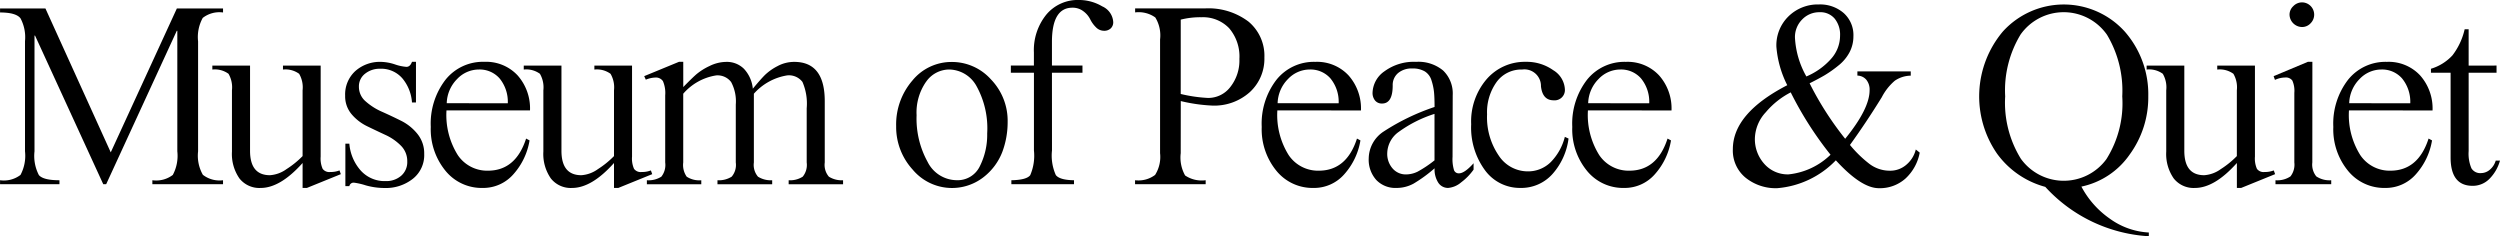 <svg xmlns="http://www.w3.org/2000/svg" viewBox="0 0 201.063 19">
          <path d="M2.818 2.861h-.043v9.308a3.332 3.332 0 00.352 1.911q.352.417 1.655.416v.32H.004v-.32a2.21 2.21 0 001.644-.427 3.255 3.255 0 00.363-1.9v-8.86a3.222 3.222 0 00-.363-1.836q-.363-.47-1.644-.47v-.32h3.651l5.252 11.571L14.223.683h3.715v.32a2.176 2.176 0 00-1.633.438 3.184 3.184 0 00-.374 1.89v8.838a3.112 3.112 0 00.384 1.889 2.179 2.179 0 001.622.438v.32h-5.683v-.32a2.21 2.21 0 001.644-.427 3.253 3.253 0 00.363-1.9V2.476h-.043L8.539 14.815h-.235z"></path>
          <path d="M25.789 12.596a2.048 2.048 0 00.16.982.661.661 0 00.608.256 2 2 0 00.747-.128l.107.3-2.733 1.11h-.342v-2.007q-1.793 2.007-3.373 2.007a2.036 2.036 0 01-1.708-.769 3.439 3.439 0 01-.6-2.156V7.259a2.166 2.166 0 00-.277-1.324 1.851 1.851 0 00-1.3-.341v-.32h3.032v6.853q0 1.964 1.6 1.964a2.555 2.555 0 001.334-.491 7.248 7.248 0 001.292-1.046V7.26a2.163 2.163 0 00-.278-1.324 1.85 1.85 0 00-1.3-.341v-.32h3.032z"></path>
          <path d="M33.454 8.24h-.32a3.384 3.384 0 00-.768-1.932 2.255 2.255 0 00-1.815-.779 1.859 1.859 0 00-1.185.395 1.276 1.276 0 00-.5 1.057 1.529 1.529 0 00.544 1.174 4.932 4.932 0 001.313.833q.769.342 1.537.726a3.931 3.931 0 011.313 1.057 2.481 2.481 0 01.544 1.612 2.424 2.424 0 01-.918 2 3.5 3.5 0 01-2.263.737 5.607 5.607 0 01-1.526-.214 5.323 5.323 0 00-.929-.214.346.346 0 00-.384.278h-.32v-3.416h.32a3.687 3.687 0 00.9 2.145 2.582 2.582 0 002.028.865 1.819 1.819 0 001.238-.427 1.449 1.449 0 00.491-1.153 1.747 1.747 0 00-.512-1.27 4.2 4.2 0 00-1.249-.865q-.736-.342-1.473-.7a3.817 3.817 0 01-1.249-.971 2.226 2.226 0 01-.512-1.484 2.544 2.544 0 01.807-1.97 2.967 2.967 0 012.092-.747 3.817 3.817 0 011.1.2 3.657 3.657 0 00.929.2q.3 0 .448-.406h.32z"></path>
          <path d="M35.908 8.881a6.072 6.072 0 00.907 3.587 2.842 2.842 0 002.423 1.259q2.241 0 3.074-2.583l.278.149a5.387 5.387 0 01-1.3 2.722 3.22 3.22 0 01-2.477 1.1 3.744 3.744 0 01-2.994-1.391 5.265 5.265 0 01-1.174-3.522 5.775 5.775 0 011.185-3.789 3.849 3.849 0 013.128-1.441 3.455 3.455 0 012.668 1.089 4 4 0 011 2.818zm4.932-.576a2.966 2.966 0 00-.662-2 2.131 2.131 0 00-1.665-.715 2.412 2.412 0 00-1.751.768 2.866 2.866 0 00-.833 1.943z"></path>
          <path d="M50.832 12.596a2.047 2.047 0 00.16.982.661.661 0 00.609.256 2 2 0 00.747-.128l.107.3-2.732 1.11h-.342v-2.007q-1.793 2.007-3.373 2.007a2.036 2.036 0 01-1.708-.769 3.439 3.439 0 01-.6-2.156V7.259a2.166 2.166 0 00-.277-1.324 1.851 1.851 0 00-1.3-.341v-.32h3.032v6.853q0 1.964 1.6 1.964a2.556 2.556 0 001.334-.491 7.251 7.251 0 001.292-1.046V7.26a2.163 2.163 0 00-.278-1.324 1.85 1.85 0 00-1.3-.341v-.32h3.029z"></path>
          <path d="M54.952 7.002q.6-.619 1.014-.993a4.741 4.741 0 011.1-.7 3.068 3.068 0 011.345-.331 1.945 1.945 0 011.42.555 2.707 2.707 0 01.715 1.6q.6-.726.971-1.1a4.271 4.271 0 011.014-.715 2.819 2.819 0 011.345-.341q2.455 0 2.455 3.159v4.931a1.456 1.456 0 00.331 1.142 1.939 1.939 0 001.142.288v.32h-4.376v-.32a1.885 1.885 0 001.131-.288 1.486 1.486 0 00.32-1.142V8.712a4.371 4.371 0 00-.342-2.124 1.367 1.367 0 00-1.238-.523 4.548 4.548 0 00-2.669 1.473v5.529a1.455 1.455 0 00.331 1.142 1.938 1.938 0 001.142.288v.32h-4.4v-.32a1.938 1.938 0 001.142-.288 1.454 1.454 0 00.331-1.142V8.413a3.286 3.286 0 00-.374-1.814 1.368 1.368 0 00-1.206-.534 4.4 4.4 0 00-2.647 1.473v5.529a1.645 1.645 0 00.278 1.142 1.851 1.851 0 001.174.288v.32h-4.376v-.32a1.92 1.92 0 001.164-.288 1.522 1.522 0 00.31-1.142v-5.4a2.4 2.4 0 00-.182-1.142.685.685 0 00-.63-.288 2.187 2.187 0 00-.747.171l-.13-.284 2.8-1.153h.341z"></path>
          <path d="M79.695 6.383a4.792 4.792 0 011.345 3.441 6.83 6.83 0 01-.427 2.391 4.715 4.715 0 01-1.505 2.028 4.125 4.125 0 01-5.711-.608 5.074 5.074 0 01-1.323-3.49 5.4 5.4 0 011.3-3.661 4.053 4.053 0 013.181-1.5 4.21 4.21 0 013.14 1.399zm-5.22.2a4.31 4.31 0 00-.758 2.679 7.2 7.2 0 00.886 3.757 2.639 2.639 0 002.316 1.473 1.979 1.979 0 001.889-1.131 5.624 5.624 0 00.587-2.626 7 7 0 00-.865-3.821 2.551 2.551 0 00-2.188-1.324 2.274 2.274 0 00-1.866.996z"></path>
          <path d="M84.606 12.105a3.832 3.832 0 00.309 1.975q.31.4 1.462.416v.32h-5.038v-.32q1.217-.021 1.516-.405a3.945 3.945 0 00.3-1.985V5.851h-1.857v-.579h1.854V4.226a4.535 4.535 0 011-3.053 3.287 3.287 0 012.626-1.174 3.674 3.674 0 011.868.512 1.474 1.474 0 01.886 1.26.673.673 0 01-.2.512.759.759 0 01-.544.192.9.9 0 01-.651-.288 2.349 2.349 0 01-.459-.64 1.823 1.823 0 00-.545-.64 1.407 1.407 0 00-.886-.288q-1.644 0-1.644 2.754v1.9h2.455v.576h-2.455z"></path>
          <path d="M94.96 12.318a2.948 2.948 0 00.352 1.793 2.381 2.381 0 001.654.384v.32h-5.679v-.32a2.221 2.221 0 001.612-.427 2.711 2.711 0 00.4-1.751V3.176a2.759 2.759 0 00-.384-1.772 2.3 2.3 0 00-1.622-.406v-.32h5.593a5.33 5.33 0 013.533 1.067 3.57 3.57 0 011.27 2.882 3.635 3.635 0 01-1.164 2.775 4.274 4.274 0 01-3.042 1.089 13.247 13.247 0 01-2.519-.363zm0-4.761a11.751 11.751 0 002.2.32 2.233 2.233 0 001.793-.886 3.438 3.438 0 00.726-2.252 3.487 3.487 0 00-.822-2.466 2.9 2.9 0 00-2.231-.886 6.383 6.383 0 00-1.665.192z"></path>
          <path d="M102.731 8.881a6.069 6.069 0 00.907 3.587 2.841 2.841 0 002.423 1.259q2.242 0 3.074-2.583l.278.149a5.389 5.389 0 01-1.3 2.722 3.219 3.219 0 01-2.476 1.1 3.744 3.744 0 01-2.989-1.388 5.264 5.264 0 01-1.174-3.522 5.776 5.776 0 011.185-3.789 3.85 3.85 0 013.128-1.441 3.455 3.455 0 012.669 1.089 4 4 0 011 2.818zm4.931-.576a2.965 2.965 0 00-.662-2 2.131 2.131 0 00-1.665-.715 2.411 2.411 0 00-1.75.768 2.865 2.865 0 00-.832 1.943z"></path>
          <path d="M116.822 12.617a3.065 3.065 0 00.117 1.067.4.4 0 00.4.256q.448 0 1.174-.811v.512a4.563 4.563 0 01-1 1.025 1.844 1.844 0 01-1.046.448.928.928 0 01-.79-.416 1.968 1.968 0 01-.3-1.163 11.309 11.309 0 01-1.7 1.238 2.842 2.842 0 01-1.377.342 2.12 2.12 0 01-1.612-.641 2.438 2.438 0 01-.608-1.751 2.623 2.623 0 011.217-2.156 17.84 17.84 0 014.078-1.964q0-.747-.043-1.185a4.559 4.559 0 00-.2-.939 1.277 1.277 0 00-.544-.737 1.9 1.9 0 00-1-.235 1.69 1.69 0 00-1.153.374 1.253 1.253 0 00-.427.993q0 1.452-.854 1.452a.693.693 0 01-.566-.245.956.956 0 01-.2-.63 2.175 2.175 0 01.961-1.719 3.987 3.987 0 012.54-.758 3.107 3.107 0 012.177.7 2.558 2.558 0 01.769 1.985zm-1.452-3.458a10.093 10.093 0 00-2.882 1.452 2.156 2.156 0 00-.918 1.687 1.774 1.774 0 00.438 1.26 1.393 1.393 0 001.057.47 2.142 2.142 0 00.95-.224 9.322 9.322 0 001.356-.907z"></path>
          <path d="M126.15 11.144a5.288 5.288 0 01-1.281 2.839 3.359 3.359 0 01-2.6 1.131 3.469 3.469 0 01-2.829-1.409 5.794 5.794 0 01-1.12-3.715 5.218 5.218 0 011.249-3.629 4.056 4.056 0 013.149-1.388 3.678 3.678 0 012.2.672 1.906 1.906 0 01.939 1.548.828.828 0 01-.9.875q-.9 0-1.025-1.131a1.331 1.331 0 00-1.516-1.345 2.451 2.451 0 00-2.049 1 4.162 4.162 0 00-.769 2.6 5.448 5.448 0 00.939 3.32 2.788 2.788 0 002.306 1.27 2.593 2.593 0 001.879-.747 4.455 4.455 0 001.131-2.028z"></path>
          <path d="M127.709 8.881a6.071 6.071 0 00.907 3.587 2.842 2.842 0 002.423 1.259q2.241 0 3.074-2.583l.277.149a5.386 5.386 0 01-1.3 2.722 3.22 3.22 0 01-2.477 1.1 3.744 3.744 0 01-2.989-1.388 5.265 5.265 0 01-1.174-3.522 5.776 5.776 0 011.185-3.789 3.849 3.849 0 013.128-1.441 3.455 3.455 0 012.669 1.089 4 4 0 011 2.818zm4.931-.576a2.965 2.965 0 00-.662-2 2.131 2.131 0 00-1.665-.715 2.412 2.412 0 00-1.751.768 2.867 2.867 0 00-.833 1.943z"></path>
          <path d="M154.394 12.275a3.772 3.772 0 01-1.142 2.081 3.088 3.088 0 01-2.146.779q-1.409 0-3.458-2.242a7.367 7.367 0 01-4.718 2.242 3.866 3.866 0 01-2.54-.843 2.814 2.814 0 01-1.025-2.295q0-2.882 4.376-5.145a8.268 8.268 0 01-.875-3.1 3.251 3.251 0 01.982-2.444 3.363 3.363 0 012.434-.95 2.889 2.889 0 012 .694 2.376 2.376 0 01.779 1.868 2.746 2.746 0 01-.31 1.281 3.384 3.384 0 01-.907 1.078 9.261 9.261 0 01-1.089.769q-.491.288-1.217.651a25.276 25.276 0 002.861 4.462q1.965-2.413 1.964-3.907a1.248 1.248 0 00-.267-.843.96.96 0 00-.715-.331v-.337h4.291v.342a2.322 2.322 0 00-1.281.406 4.391 4.391 0 00-1.046 1.324q-1.238 2.007-2.562 3.843a9.6 9.6 0 001.558 1.516 2.7 2.7 0 001.644.555 1.974 1.974 0 001.356-.5 2.312 2.312 0 00.737-1.206zm-10.375-4.846a6.521 6.521 0 00-2.007 1.6 3.211 3.211 0 00-.875 2.092 2.971 2.971 0 00.758 2.06 2.506 2.506 0 001.953.843 5.67 5.67 0 003.373-1.58 28.2 28.2 0 01-3.202-5.015zm3.2-2.647a2.8 2.8 0 00.769-1.921 2.033 2.033 0 00-.437-1.366 1.5 1.5 0 00-1.206-.512 1.9 1.9 0 00-1.409.587 2 2 0 00-.576 1.463 7.071 7.071 0 00.918 3.117 5.561 5.561 0 001.943-1.368z"></path>
          <path d="M172.818 19a12.244 12.244 0 01-8.326-3.971 7.044 7.044 0 01-3.885-2.679 8.1 8.1 0 01.469-9.81 6.611 6.611 0 019.8-.011 7.646 7.646 0 011.9 5.22 7.793 7.793 0 01-1.494 4.675 6.291 6.291 0 01-3.885 2.583 7.283 7.283 0 002.274 2.572 5.876 5.876 0 003.149 1.121zm-3.416-6.191a8.426 8.426 0 001.281-5.06 8.735 8.735 0 00-1.228-4.953 4.248 4.248 0 00-6.949-.021 8.653 8.653 0 00-1.239 4.974 8.565 8.565 0 001.26 5.017 4.25 4.25 0 006.874.043z"></path>
          <path d="M181.354 12.596a2.049 2.049 0 00.16.982.661.661 0 00.608.256 2 2 0 00.747-.128l.107.3-2.733 1.11h-.342v-2.007q-1.793 2.007-3.373 2.007a2.037 2.037 0 01-1.708-.769 3.439 3.439 0 01-.6-2.156V7.259a2.163 2.163 0 00-.277-1.324 1.85 1.85 0 00-1.3-.341v-.32h3.031v6.853q0 1.964 1.6 1.964a2.554 2.554 0 001.334-.491 7.261 7.261 0 001.291-1.046V7.26a2.165 2.165 0 00-.277-1.324 1.851 1.851 0 00-1.3-.341v-.32h3.032z"></path>
          <path d="M185.969 13.065a1.5 1.5 0 00.32 1.121 1.9 1.9 0 001.2.31v.32h-4.483v-.32a1.894 1.894 0 001.206-.31 1.53 1.53 0 00.31-1.121V7.472a2.039 2.039 0 00-.16-.993.647.647 0 00-.587-.245 1.978 1.978 0 00-.811.192l-.107-.3 2.754-1.153h.363zM184.443.491a.975.975 0 01.693-.3.985.985 0 01.982.982.981.981 0 01-.288.7.929.929 0 01-.694.3 1.021 1.021 0 01-1-1 .925.925 0 01.307-.681z"></path>
          <path d="M188.915 8.881a6.072 6.072 0 00.907 3.587 2.842 2.842 0 002.423 1.259q2.241 0 3.074-2.583l.278.149a5.387 5.387 0 01-1.3 2.722 3.22 3.22 0 01-2.477 1.1 3.743 3.743 0 01-2.989-1.388 5.263 5.263 0 01-1.174-3.522 5.776 5.776 0 011.185-3.789 3.849 3.849 0 013.127-1.441 3.455 3.455 0 012.669 1.089 4 4 0 011 2.818zm4.931-.576a2.966 2.966 0 00-.662-2 2.132 2.132 0 00-1.665-.715 2.412 2.412 0 00-1.751.768 2.867 2.867 0 00-.833 1.943z"></path>
          <path d="M200.785 5.273v.576h-2.243v6.3a3 3 0 00.224 1.388.826.826 0 00.779.384 1.092 1.092 0 00.694-.267 1.5 1.5 0 00.48-.737h.342a3.342 3.342 0 01-.854 1.473 1.878 1.878 0 01-1.345.555q-1.772 0-1.772-2.284V5.85h-1.58v-.32a3.86 3.86 0 001.729-1.078 5.41 5.41 0 00.982-2.1h.32v2.925z"></path>
        </svg>
